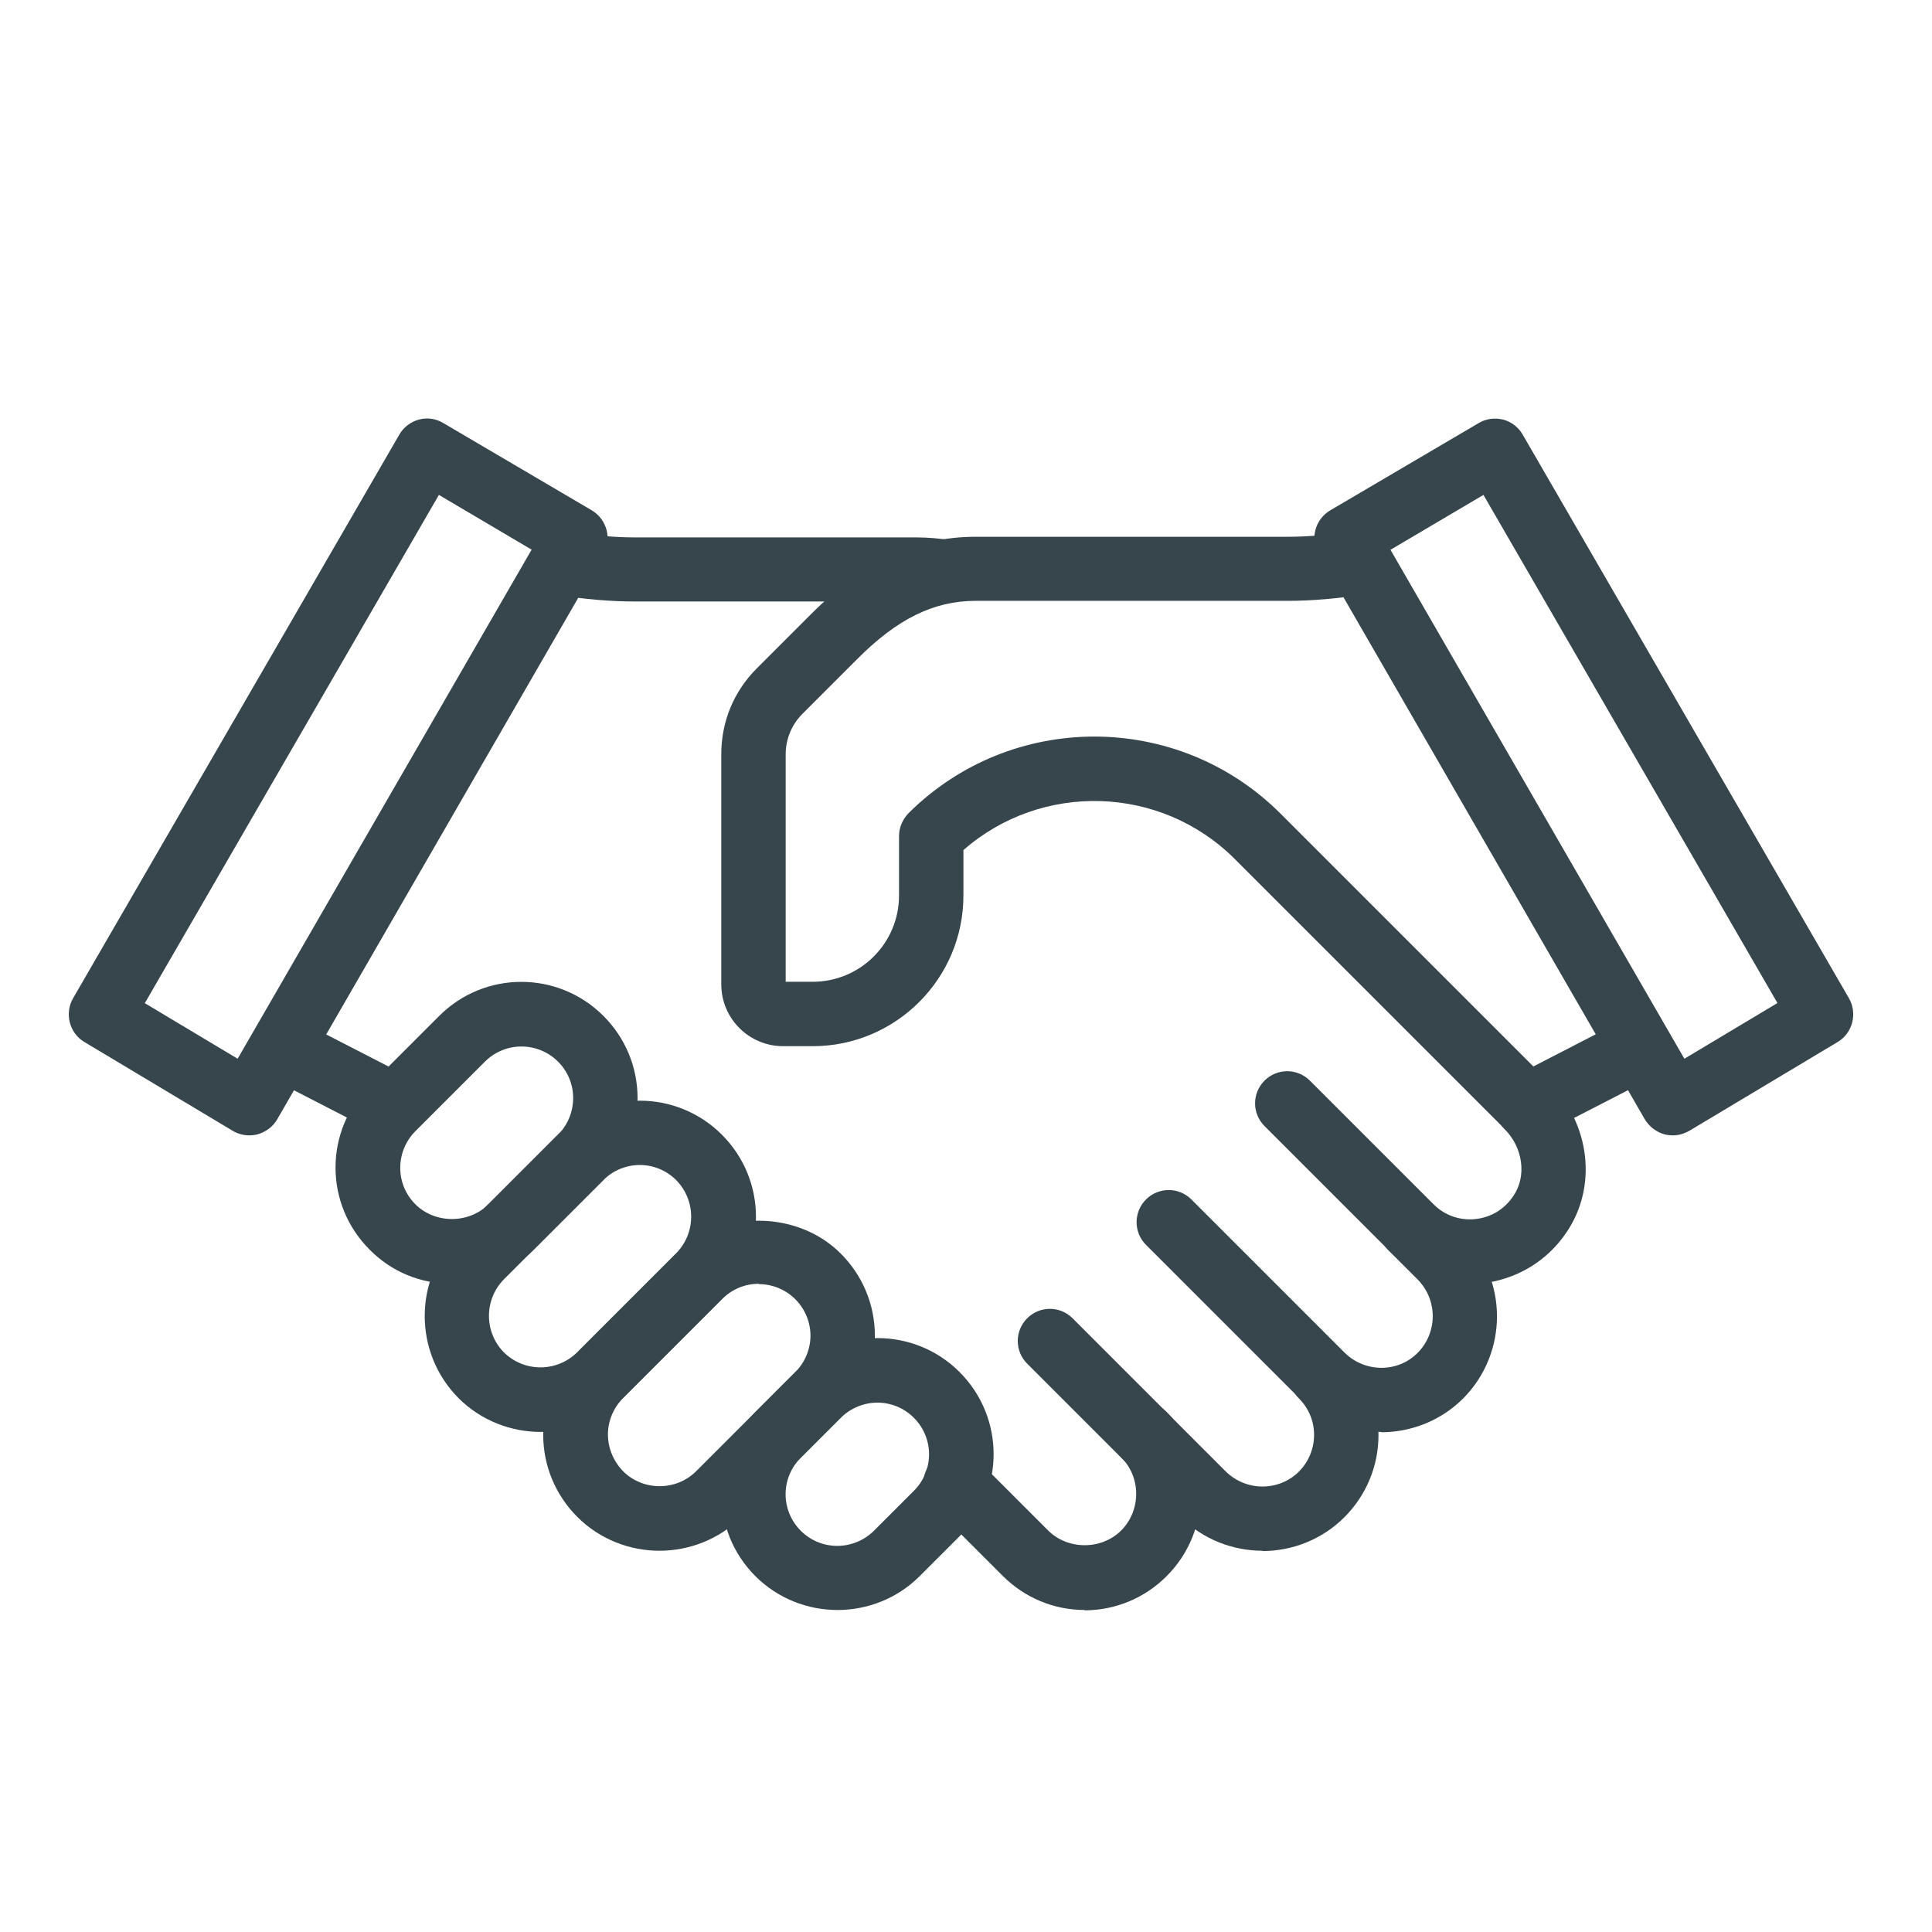 <?xml version="1.0" encoding="UTF-8"?>
<svg id="Layer_1" data-name="Layer 1" xmlns="http://www.w3.org/2000/svg" viewBox="0 0 60 60">
  <defs>
    <style>
      .cls-1 {
        fill: #37464c;
        stroke-width: 0px;
      }
    </style>
  </defs>
  <path class="cls-1" d="m26.01,50c-.92,0-1.85-.35-2.55-1.05-1.41-1.41-1.41-3.69,0-5.1l1.24-1.24c1.41-1.4,3.69-1.41,5.1,0,1.41,1.41,1.41,3.69,0,5.1l-1.24,1.24h0c-.7.7-1.63,1.05-2.55,1.05Zm1.24-6.44c-.41,0-.82.16-1.14.47l-1.24,1.24c-.63.63-.63,1.64,0,2.27s1.64.62,2.27,0l1.24-1.24c.63-.63.63-1.64,0-2.27-.31-.31-.72-.47-1.13-.47Z"/>
  <path class="cls-1" d="m20.48,48.16c-.92,0-1.85-.35-2.55-1.05-.68-.68-1.06-1.59-1.06-2.55s.38-1.87,1.06-2.55l3.08-3.08c1.36-1.36,3.74-1.36,5.1,0,.68.68,1.06,1.59,1.06,2.55s-.38,1.87-1.06,2.55l-3.08,3.08h0c-.7.7-1.63,1.05-2.55,1.05Zm3.08-8.29c-.43,0-.83.17-1.13.47l-3.08,3.08c-.3.3-.47.71-.47,1.13s.17.83.47,1.14c.62.62,1.65.62,2.27,0l3.08-3.08c.3-.3.47-.71.47-1.13s-.17-.83-.47-1.13c-.3-.3-.71-.47-1.13-.47Z"/>
  <path class="cls-1" d="m16.79,44.47c-.92,0-1.85-.35-2.55-1.05-1.4-1.41-1.4-3.69,0-5.1l3.08-3.08c1.41-1.41,3.69-1.41,5.1,0s1.41,3.69,0,5.1l-3.08,3.08h0c-.7.7-1.63,1.05-2.55,1.05Zm3.08-8.29c-.41,0-.82.16-1.14.47l-3.08,3.08c-.62.63-.62,1.64,0,2.27.63.62,1.64.62,2.27,0l3.08-3.08c.62-.63.62-1.64,0-2.27-.31-.31-.72-.47-1.13-.47Z"/>
  <path class="cls-1" d="m14.03,39.87c-.96,0-1.87-.37-2.55-1.06-.68-.68-1.06-1.59-1.06-2.55s.38-1.87,1.06-2.55l2.16-2.16c1.41-1.41,3.69-1.41,5.1,0,.68.68,1.06,1.59,1.06,2.55s-.38,1.87-1.06,2.55l-2.16,2.16c-.68.68-1.59,1.06-2.55,1.06Zm2.16-7.37c-.41,0-.82.16-1.13.47l-2.16,2.16c-.3.3-.47.71-.47,1.14s.17.83.47,1.13c.61.61,1.66.61,2.27,0h0l2.16-2.16c.3-.3.47-.71.47-1.14s-.17-.83-.47-1.13c-.31-.31-.72-.47-1.14-.47Z"/>
  <path class="cls-1" d="m39.21,48.16c-.92,0-1.85-.35-2.55-1.05l-4.76-4.76c-.39-.39-.39-1.02,0-1.41.39-.39,1.02-.39,1.41,0l4.76,4.76c.63.62,1.65.62,2.27,0,.3-.3.47-.71.47-1.14s-.17-.83-.47-1.13c-.39-.39-.39-1.02,0-1.41s1.02-.39,1.41,0c.68.68,1.06,1.59,1.06,2.55s-.38,1.87-1.06,2.55c-.7.7-1.63,1.05-2.55,1.05Z"/>
  <path class="cls-1" d="m42.9,44.47c-.92,0-1.85-.35-2.55-1.05l-4.76-4.76c-.39-.39-.39-1.02,0-1.41.39-.39,1.02-.39,1.41,0l4.76,4.76c.63.62,1.65.63,2.27,0,.62-.63.62-1.64,0-2.27l-.92-.92c-.39-.39-.39-1.02,0-1.41s1.02-.39,1.41,0l.92.92c1.4,1.41,1.4,3.69,0,5.1-.7.7-1.63,1.05-2.55,1.05Z"/>
  <path class="cls-1" d="m33.69,50c-.96,0-1.87-.38-2.55-1.06l-2.17-2.17c-.39-.39-.39-1.02,0-1.41s1.02-.39,1.41,0l2.17,2.17c.61.61,1.66.61,2.27,0s.63-1.64,0-2.27c-.39-.39-.39-1.02,0-1.41s1.02-.39,1.41,0c1.41,1.41,1.41,3.69,0,5.1-.68.68-1.59,1.06-2.55,1.06Z"/>
  <path class="cls-1" d="m45.66,39.87c-.95,0-1.87-.38-2.55-1.06l-3.84-3.84c-.39-.39-.39-1.02,0-1.41.39-.39,1.02-.39,1.41,0l3.84,3.84c.34.34.81.51,1.29.46.49-.05.91-.3,1.19-.72.42-.61.3-1.51-.28-2.08-.39-.39-.39-1.02,0-1.41.39-.39,1.02-.39,1.41,0,1.26,1.26,1.48,3.21.52,4.62-.61.91-1.58,1.48-2.66,1.59-.12.01-.23.02-.34.02Z"/>
  <path class="cls-1" d="m51.95,35.26c-.08,0-.17-.01-.25-.03-.26-.07-.48-.24-.62-.47l-10.13-17.55c-.27-.48-.11-1.08.36-1.36l4.61-2.71c.23-.14.5-.17.76-.11.26.07.48.24.61.47l10.13,17.5c.27.47.12,1.08-.35,1.36l-4.61,2.76c-.16.09-.33.14-.51.14Zm-8.77-18.19l9.13,15.81,2.89-1.73-9.13-15.78-2.88,1.7Z"/>
  <path class="cls-1" d="m7.74,35.26c-.18,0-.36-.05-.51-.14l-4.61-2.76c-.47-.28-.62-.89-.35-1.36L12.4,13.5c.13-.23.35-.4.61-.47.26-.07.53-.03.76.11l4.61,2.71c.47.28.63.89.36,1.36l-10.13,17.55c-.13.23-.36.4-.62.47-.08.02-.17.03-.25.03Zm-3.25-4.11l2.89,1.73,9.13-15.81-2.88-1.7-9.13,15.78Z"/>
  <path class="cls-1" d="m47.44,35.35c-.26,0-.51-.1-.71-.29l-8.38-8.38c-2.31-2.31-6.01-2.4-8.43-.28v1.41c0,2.58-2.1,4.68-4.68,4.68h-.92c-1.06,0-1.92-.86-1.92-1.92v-7.15c0-1.01.39-1.95,1.1-2.66l1.69-1.69c1.64-1.64,3.26-2.4,5.11-2.4h9.68c.66,0,1.36-.06,2.13-.19l.32,1.97c-.88.14-1.68.21-2.45.21h-9.68c-1.3,0-2.44.56-3.69,1.82l-1.69,1.69c-.33.33-.52.78-.52,1.25v7.07h.84c1.48,0,2.68-1.2,2.68-2.68v-1.84c0-.27.11-.52.29-.71,3.19-3.18,8.36-3.18,11.55,0l7.86,7.86,2.87-1.48.92,1.78-3.52,1.81c-.15.07-.3.11-.46.11Z"/>
  <rect class="cls-1" x="9.5" y="31.47" width="2" height="3.96" transform="translate(-24.05 27.47) rotate(-62.77)"/>
  <path class="cls-1" d="m29.22,18.75c-.27-.05-.51-.07-.74-.07h-8.76c-.77,0-1.57-.07-2.45-.21l.32-1.97c.77.12,1.46.19,2.13.19h8.76c.34,0,.69.03,1.07.09l-.33,1.97Z"/>
</svg>